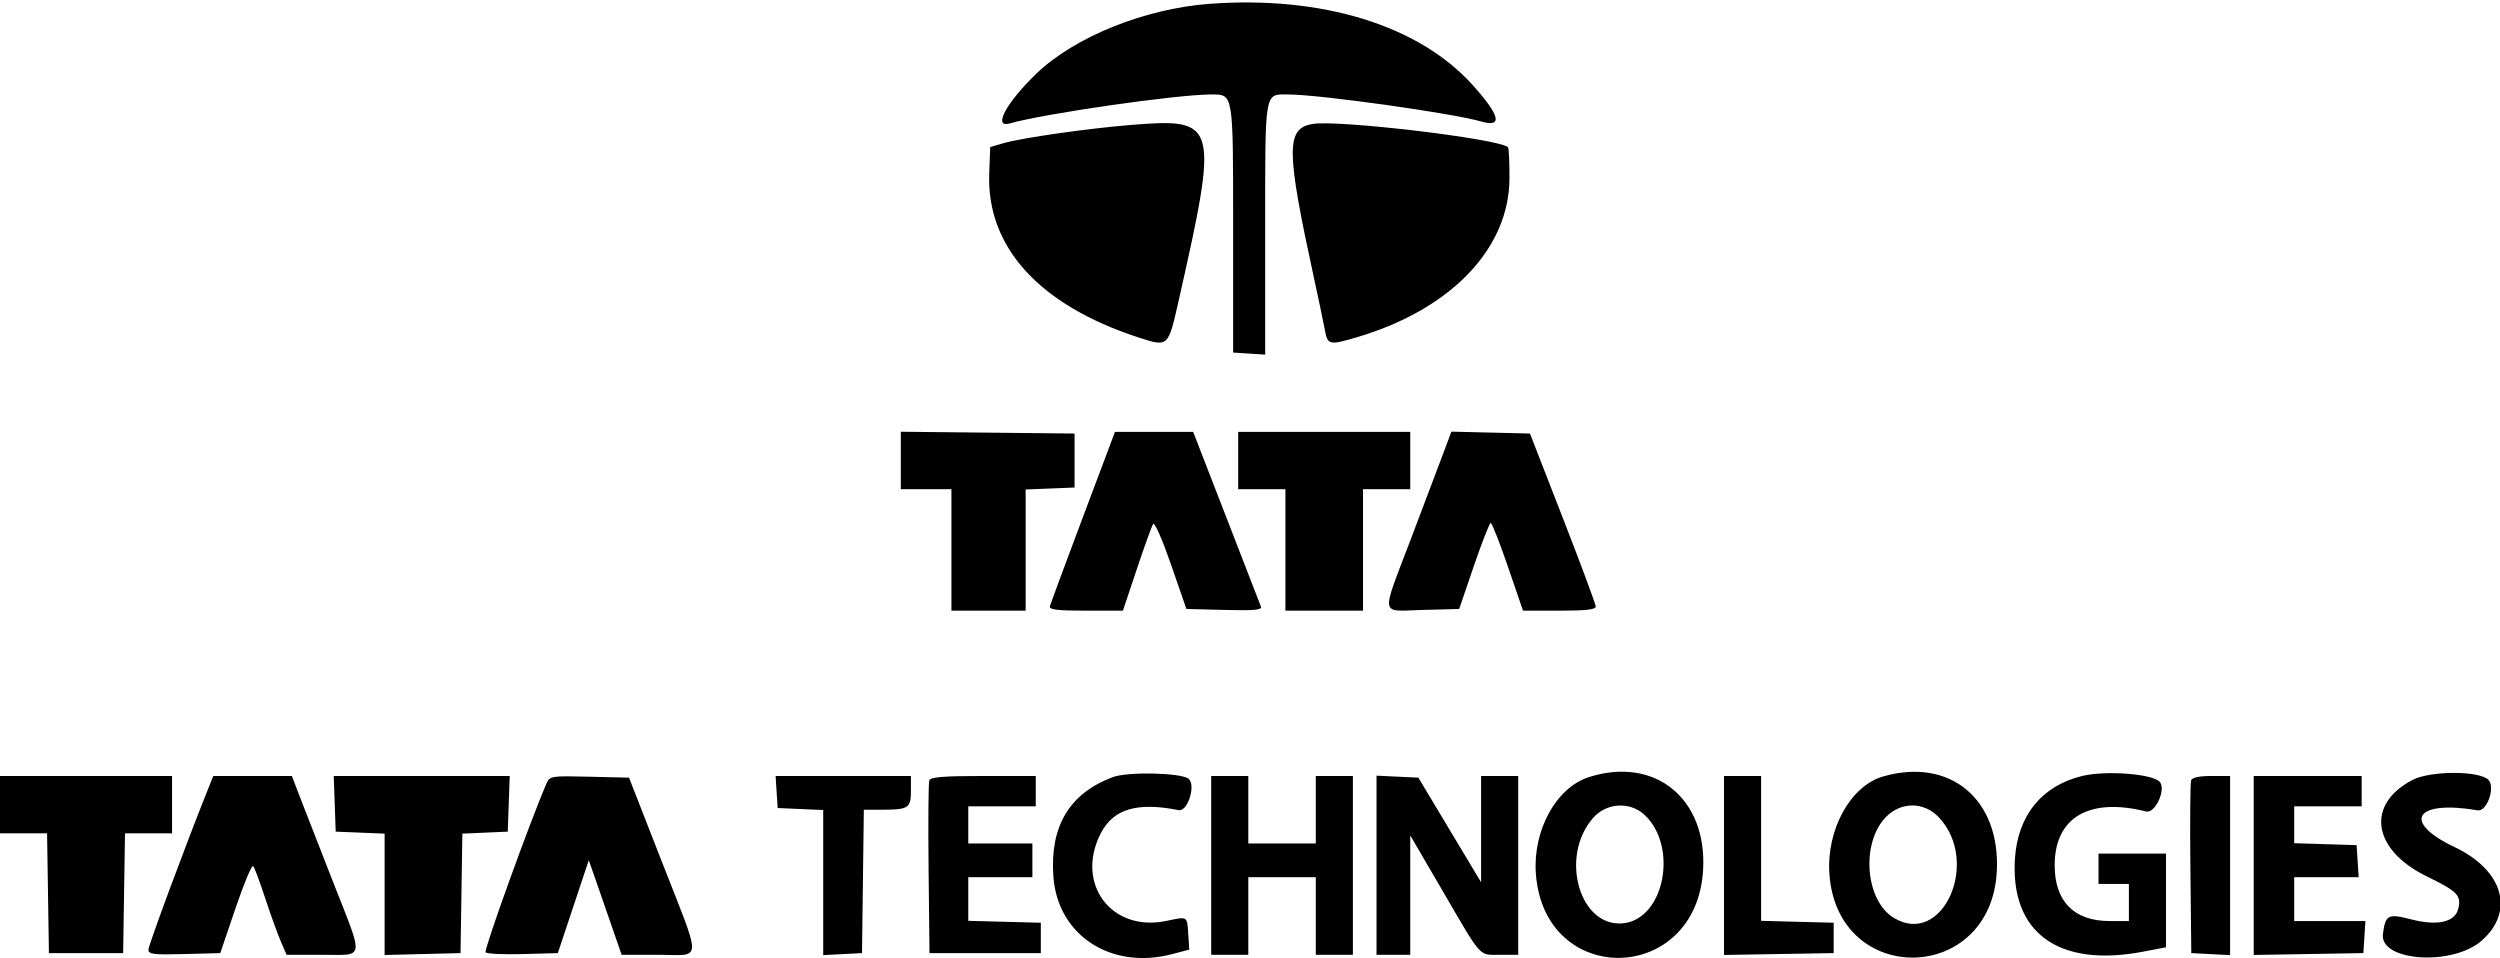 <svg id="svg" xmlns="http://www.w3.org/2000/svg" xmlns:xlink="http://www.w3.org/1999/xlink" width="400" height="153.306" viewBox="0, 0, 400,153.306" version="1.1"><g id="svgg"><path id="path0" d="M193.522 0.613 C 183.148 1.378,171.911 5.913,165.800 11.801 C 161.007 16.419,158.802 20.533,161.538 19.753 C 167.095 18.169,188.322 15.115,193.778 15.115 C 197.373 15.115,197.301 14.673,197.301 36.658 L 197.301 56.410 199.865 56.575 L 202.429 56.739 202.429 36.575 C 202.429 14.226,202.278 15.115,206.077 15.115 C 211.062 15.115,232.276 18.085,237.031 19.449 C 240.478 20.437,240.008 18.482,235.629 13.610 C 227.042 4.060,211.562 -0.718,193.522 0.613 M180.963 19.990 C 174.089 20.546,163.535 22.053,160.621 22.895 L 158.435 23.526 158.276 27.746 C 157.834 39.505,166.261 48.789,182.070 53.963 C 186.934 55.554,186.891 55.592,188.554 48.235 C 195.036 19.549,194.853 18.867,180.963 19.990 M209.987 19.835 C 205.731 20.580,205.766 23.939,210.247 44.534 C 211.022 48.097,211.799 51.808,211.974 52.780 C 212.410 55.211,212.671 55.270,217.129 53.952 C 232.152 49.509,241.491 39.762,241.516 28.501 C 241.522 25.917,241.414 23.692,241.276 23.556 C 239.911 22.208,214.021 19.129,209.987 19.835 M144.130 73.675 L 144.130 78.273 148.178 78.273 L 152.227 78.273 152.227 87.989 L 152.227 97.706 158.165 97.706 L 164.103 97.706 164.103 88.013 L 164.103 78.320 168.016 78.161 L 171.930 78.003 171.930 73.684 L 171.930 69.366 158.030 69.222 L 144.130 69.078 144.130 73.675 M173.274 82.713 C 170.457 90.203,168.073 96.640,167.977 97.018 C 167.843 97.544,169.199 97.706,173.735 97.706 L 179.668 97.706 181.880 91.093 C 183.097 87.456,184.274 84.195,184.496 83.846 C 184.727 83.482,185.948 86.242,187.361 90.324 L 189.824 97.436 195.921 97.589 C 200.713 97.710,201.961 97.594,201.748 97.049 C 201.600 96.668,199.100 90.223,196.193 82.726 L 190.907 69.096 184.652 69.096 L 178.397 69.096 173.274 82.713 M198.111 73.684 L 198.111 78.273 201.889 78.273 L 205.668 78.273 205.668 87.989 L 205.668 97.706 211.876 97.706 L 218.084 97.706 218.084 87.989 L 218.084 78.273 221.862 78.273 L 225.641 78.273 225.641 73.684 L 225.641 69.096 211.876 69.096 L 198.111 69.096 198.111 73.684 M230.852 72.723 C 230.096 74.736,227.764 80.901,225.670 86.424 C 220.910 98.975,220.695 97.773,227.665 97.589 L 233.468 97.436 235.819 90.553 C 237.112 86.768,238.327 83.671,238.519 83.671 C 238.711 83.671,239.951 86.829,241.275 90.688 L 243.681 97.706 249.506 97.706 C 253.814 97.706,255.327 97.530,255.316 97.031 C 255.307 96.660,252.936 90.283,250.047 82.861 L 244.794 69.366 238.510 69.214 L 232.226 69.062 230.852 72.723 M178.074 124.331 C 171.109 126.931,167.961 132.185,168.539 140.242 C 169.215 149.659,177.779 155.239,187.584 152.649 L 190.283 151.937 190.126 149.540 C 189.927 146.515,190.100 146.622,186.584 147.352 C 177.823 149.171,171.997 141.381,176.113 133.353 C 178.125 129.430,181.923 128.295,188.592 129.624 C 190.027 129.910,191.383 125.609,190.174 124.606 C 189.003 123.634,180.460 123.440,178.074 124.331 M254.251 124.326 C 249.014 125.986,245.240 132.826,245.736 139.759 C 247.048 158.102,271.422 157.595,272.495 139.203 C 273.162 127.782,264.816 120.977,254.251 124.326 M301.294 124.235 C 296.057 125.743,292.199 132.767,292.707 139.869 C 294.001 157.958,318.574 157.523,319.489 139.396 C 320.071 127.868,312.010 121.151,301.294 124.235 M333.223 124.139 C 326.730 125.683,322.836 130.443,322.390 137.382 C 321.628 149.248,329.367 154.859,342.915 152.263 L 346.559 151.565 346.559 144.068 L 346.559 136.572 341.161 136.572 L 335.762 136.572 335.762 139.001 L 335.762 141.430 338.192 141.430 L 340.621 141.430 340.621 144.399 L 340.621 147.368 337.517 147.366 C 331.838 147.363,328.751 144.225,328.747 138.453 C 328.742 130.792,334.258 127.544,343.377 129.837 C 344.852 130.208,346.654 126.195,345.521 125.062 C 344.261 123.802,336.949 123.253,333.223 124.139 M385.997 124.793 C 378.483 128.719,379.563 135.970,388.296 140.225 C 393.231 142.630,393.853 143.277,393.311 145.438 C 392.783 147.541,389.994 148.173,385.888 147.121 C 382.064 146.142,381.683 146.332,381.268 149.424 C 380.679 153.819,392.372 154.626,397.056 150.513 C 402.421 145.803,400.523 139.234,392.729 135.531 C 384.196 131.477,386.412 127.950,396.424 129.652 C 397.909 129.905,399.305 125.929,398.139 124.764 C 396.660 123.284,388.849 123.303,385.997 124.793 M0.000 128.745 L 0.000 133.333 3.766 133.333 L 7.532 133.333 7.680 142.915 L 7.827 152.497 13.765 152.497 L 19.703 152.497 19.851 142.915 L 19.998 133.333 23.764 133.333 L 27.530 133.333 27.530 128.745 L 27.530 124.157 13.765 124.157 L 0.000 124.157 0.000 128.745 M33.206 126.451 C 29.709 135.173,23.752 151.238,23.752 151.946 C 23.752 152.685,24.545 152.782,29.497 152.650 L 35.243 152.497 37.680 145.322 C 39.021 141.376,40.292 138.340,40.505 138.575 C 40.718 138.809,41.567 141.066,42.391 143.590 C 43.216 146.113,44.331 149.211,44.868 150.472 L 45.846 152.767 51.533 152.767 C 58.460 152.767,58.299 153.871,53.251 141.013 C 51.068 135.453,48.701 129.386,47.990 127.530 L 46.699 124.157 40.412 124.157 L 34.125 124.157 33.206 126.451 M53.554 128.610 L 53.711 133.063 57.625 133.222 L 61.538 133.381 61.538 143.091 L 61.538 152.802 67.611 152.649 L 73.684 152.497 73.832 142.939 L 73.979 133.382 77.610 133.223 L 81.242 133.063 81.398 128.610 L 81.555 124.157 67.476 124.157 L 53.398 124.157 53.554 128.610 M87.442 125.354 C 84.943 131.056,77.367 152.048,77.688 152.382 C 77.913 152.615,80.606 152.737,83.674 152.651 L 89.251 152.497 91.728 145.063 L 94.205 137.628 95.105 140.204 C 95.599 141.621,96.782 145.027,97.732 147.773 L 99.461 152.767 105.331 152.767 C 112.454 152.767,112.387 154.480,105.917 137.922 L 100.645 124.426 94.313 124.274 C 88.170 124.127,87.966 124.159,87.442 125.354 M124.262 126.721 L 124.426 129.285 128.070 129.444 L 131.714 129.604 131.714 141.212 L 131.714 152.820 134.818 152.659 L 137.922 152.497 138.067 141.026 L 138.213 129.555 141.127 129.555 C 145.353 129.555,145.749 129.295,145.749 126.528 L 145.749 124.157 134.923 124.157 L 124.097 124.157 124.262 126.721 M148.691 124.841 C 148.547 125.218,148.494 131.594,148.573 139.011 L 148.718 152.497 157.625 152.497 L 166.532 152.497 166.532 150.067 L 166.532 147.638 160.729 147.485 L 154.926 147.332 154.926 143.841 L 154.926 140.351 160.054 140.351 L 165.182 140.351 165.182 137.652 L 165.182 134.953 160.054 134.953 L 154.926 134.953 154.926 131.984 L 154.926 129.015 160.324 129.015 L 165.722 129.015 165.722 126.586 L 165.722 124.157 157.338 124.157 C 151.065 124.157,148.888 124.329,148.691 124.841 M193.792 138.462 L 193.792 152.767 196.761 152.767 L 199.730 152.767 199.730 146.559 L 199.730 140.351 205.128 140.351 L 210.526 140.351 210.526 146.559 L 210.526 152.767 213.495 152.767 L 216.464 152.767 216.464 138.462 L 216.464 124.157 213.495 124.157 L 210.526 124.157 210.526 129.555 L 210.526 134.953 205.128 134.953 L 199.730 134.953 199.730 129.555 L 199.730 124.157 196.761 124.157 L 193.792 124.157 193.792 138.462 M220.243 138.436 L 220.243 152.767 222.942 152.767 L 225.641 152.767 225.641 143.217 L 225.641 133.668 230.818 142.542 C 237.232 153.536,236.540 152.767,240.012 152.767 L 242.915 152.767 242.915 138.462 L 242.915 124.157 239.946 124.157 L 236.977 124.157 236.976 132.659 L 236.975 141.161 231.956 132.794 L 226.938 124.426 223.590 124.266 L 220.243 124.105 220.243 138.436 M275.843 138.475 L 275.843 152.793 284.615 152.645 L 293.387 152.497 293.387 150.067 L 293.387 147.638 287.584 147.485 L 281.781 147.332 281.781 135.744 L 281.781 124.157 278.812 124.157 L 275.843 124.157 275.843 138.475 M350.581 124.841 C 350.436 125.218,350.383 131.594,350.463 139.011 L 350.607 152.497 353.711 152.659 L 356.815 152.820 356.815 138.488 L 356.815 124.157 353.829 124.157 C 351.916 124.157,350.749 124.402,350.581 124.841 M360.594 138.475 L 360.594 152.793 369.366 152.645 L 378.138 152.497 378.302 149.933 L 378.467 147.368 372.769 147.368 L 367.072 147.368 367.072 143.860 L 367.072 140.351 372.229 140.351 L 377.387 140.351 377.223 137.787 L 377.058 135.223 372.065 135.067 L 367.072 134.912 367.072 131.964 L 367.072 129.015 372.470 129.015 L 377.868 129.015 377.868 126.586 L 377.868 124.157 369.231 124.157 L 360.594 124.157 360.594 138.475 M263.106 130.364 C 268.527 135.387,266.347 146.915,259.826 147.712 C 252.779 148.574,249.427 137.095,254.904 130.858 C 257.031 128.435,260.782 128.209,263.106 130.364 M310.213 130.769 C 316.943 137.912,310.796 151.607,302.995 146.850 C 298.397 144.047,297.716 134.756,301.809 130.663 C 304.231 128.241,307.874 128.287,310.213 130.769 " stroke="none" fill="#000000" fill-rule="evenodd"></path></g></svg>